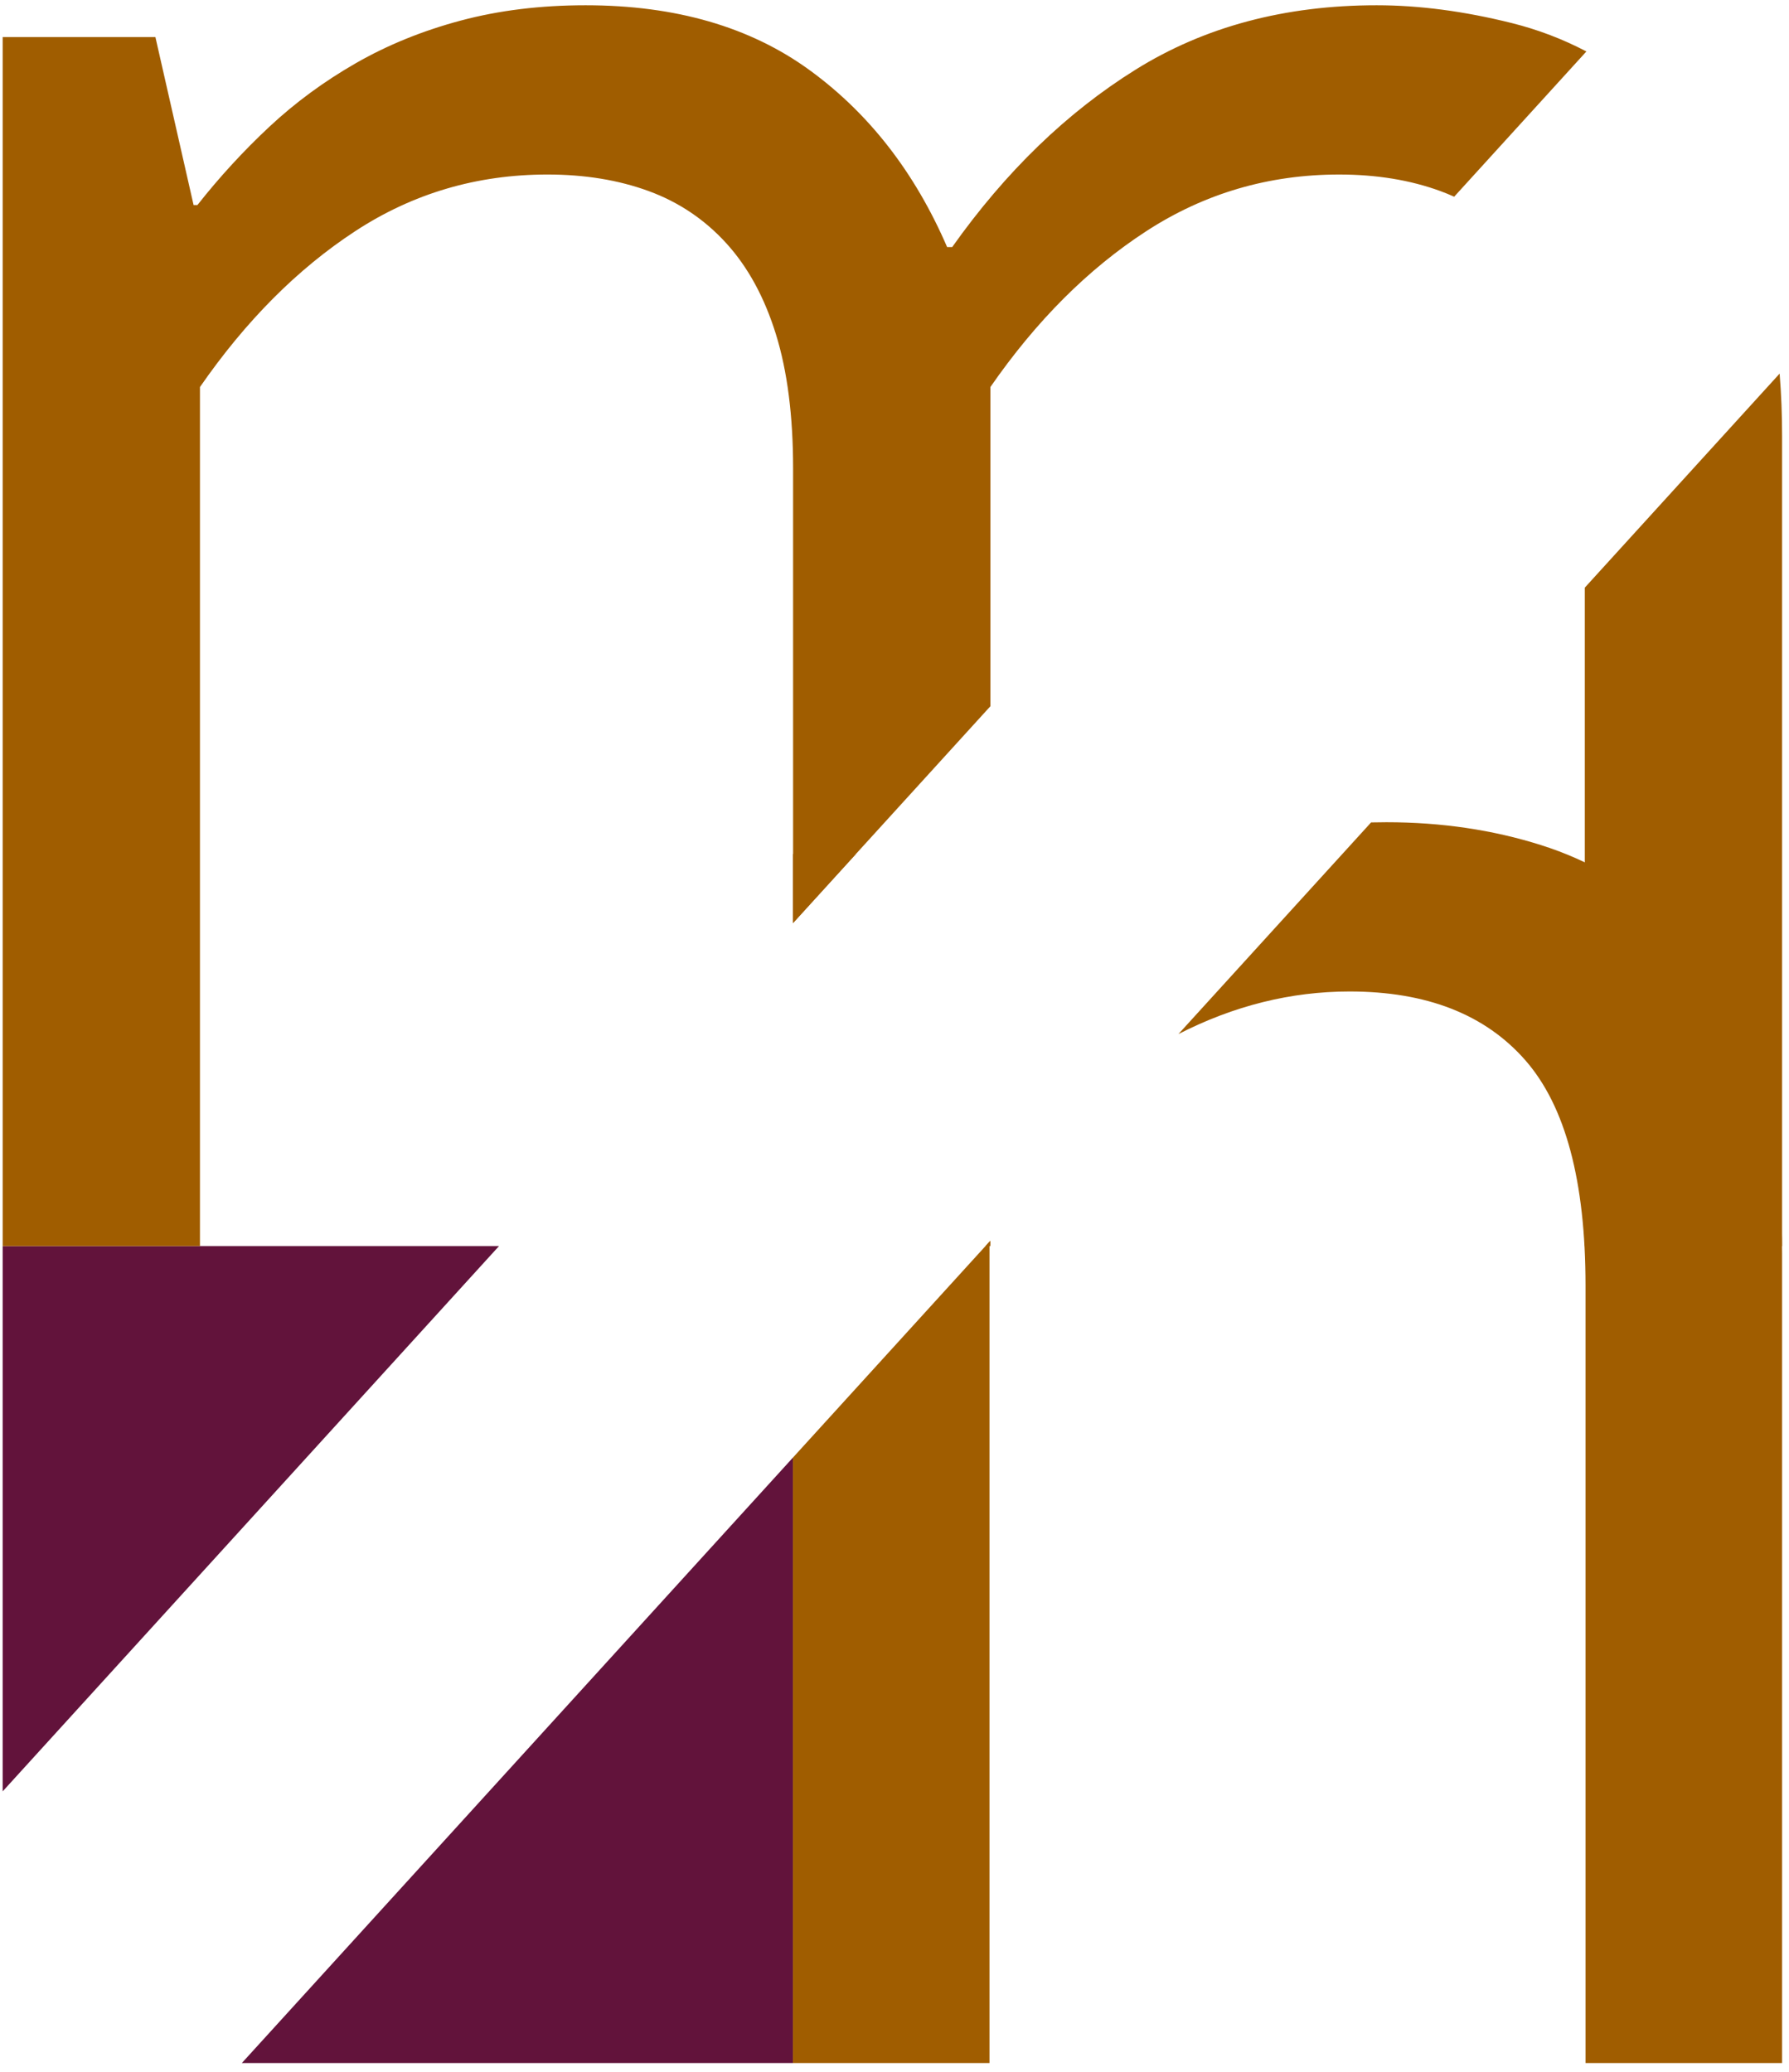 <?xml version="1.0" encoding="UTF-8" standalone="no"?><!DOCTYPE svg PUBLIC "-//W3C//DTD SVG 1.1//EN" "http://www.w3.org/Graphics/SVG/1.1/DTD/svg11.dtd"><svg width="100%" height="100%" viewBox="0 0 2184 2530" version="1.1" xmlns="http://www.w3.org/2000/svg" xmlns:xlink="http://www.w3.org/1999/xlink" xml:space="preserve" xmlns:serif="http://www.serif.com/" style="fill-rule:evenodd;clip-rule:evenodd;stroke-linejoin:round;stroke-miterlimit:2;"><rect id="logo" x="-1450.39" y="-233.333" width="5079.59" height="3346.46" style="fill:none;"/><g><path d="M967.988,2518.98l-672.723,0l672.723,-739.205l0,739.205Zm-358.764,-997.542l-605.971,665.856l0,-665.856l605.971,0Z" style="fill:#62133b;"/><path d="M968.205,1126.98l0,-554.956c0,-64.226 -6.992,-118.871 -20.977,-163.933c-13.985,-45.062 -34.185,-82.096 -60.601,-111.102c-26.416,-29.005 -58.011,-50.241 -94.786,-63.708c-36.775,-13.467 -77.952,-20.2 -123.533,-20.2c-85.98,0 -164.192,23.049 -234.634,69.147c-70.442,46.098 -133.632,109.547 -189.572,190.349l0,1048.86l-240.849,0l0,-1476.17l186.464,0l46.616,205.11l4.662,0c26.933,-34.185 56.198,-66.039 87.793,-95.563c31.596,-29.523 66.817,-55.421 105.663,-77.693c38.847,-22.272 81.578,-39.624 128.194,-52.055c46.616,-12.431 97.376,-18.646 152.279,-18.646c109.807,0 200.967,26.416 273.481,79.247c72.514,52.832 128.453,124.828 167.818,215.988l6.216,0c65.375,-92.196 140.078,-164.451 224.109,-216.765c84.03,-52.313 182.073,-78.47 294.13,-78.47c51.877,0 106.865,7.251 164.965,21.754c31.728,7.92 62.064,19.47 91.012,34.653l-161.408,177.358c-5.509,-2.492 -11.141,-4.791 -16.9,-6.9c-36.775,-13.467 -77.952,-20.2 -123.532,-20.2c-85.981,0 -164.451,23.049 -235.411,69.147c-70.96,46.098 -134.41,109.547 -190.349,190.349l0,389.751l-240.85,264.652Zm1204.35,-670.812c2.004,24.434 3.007,50.108 3.007,77.009l0,988.261l-240.85,0l0,-803.923l237.843,-261.347Zm-963.499,1065.27l-5.964,0l5.964,-6.553l0,6.553Z" style="fill:#a05d00;fill-rule:nonzero;"/><path d="M1673.82,1004.19c6.188,-0.158 12.424,-0.234 18.714,-0.234c67.087,0 130.046,9.323 188.876,27.97c58.831,18.646 109.921,48.688 153.269,90.124c43.349,41.437 77.667,95.563 102.954,162.379c25.286,66.817 37.93,148.913 37.93,246.288l0,988.261l-239.967,0l0,-949.414c0,-127.417 -24.512,-219.095 -73.538,-275.035c-49.025,-55.939 -120.499,-83.908 -214.421,-83.908c-71.621,0 -141.3,17.341 -209.029,52.025l235.212,-258.456Zm-465.863,511.902l0,1002.89l-239.967,0l0,-739.205l239.967,-263.681Zm-163.145,-473.289l-76.822,84.413l0,-84.413l76.822,0Z" style="fill:#a05d00;fill-rule:nonzero;"/></g></svg>
